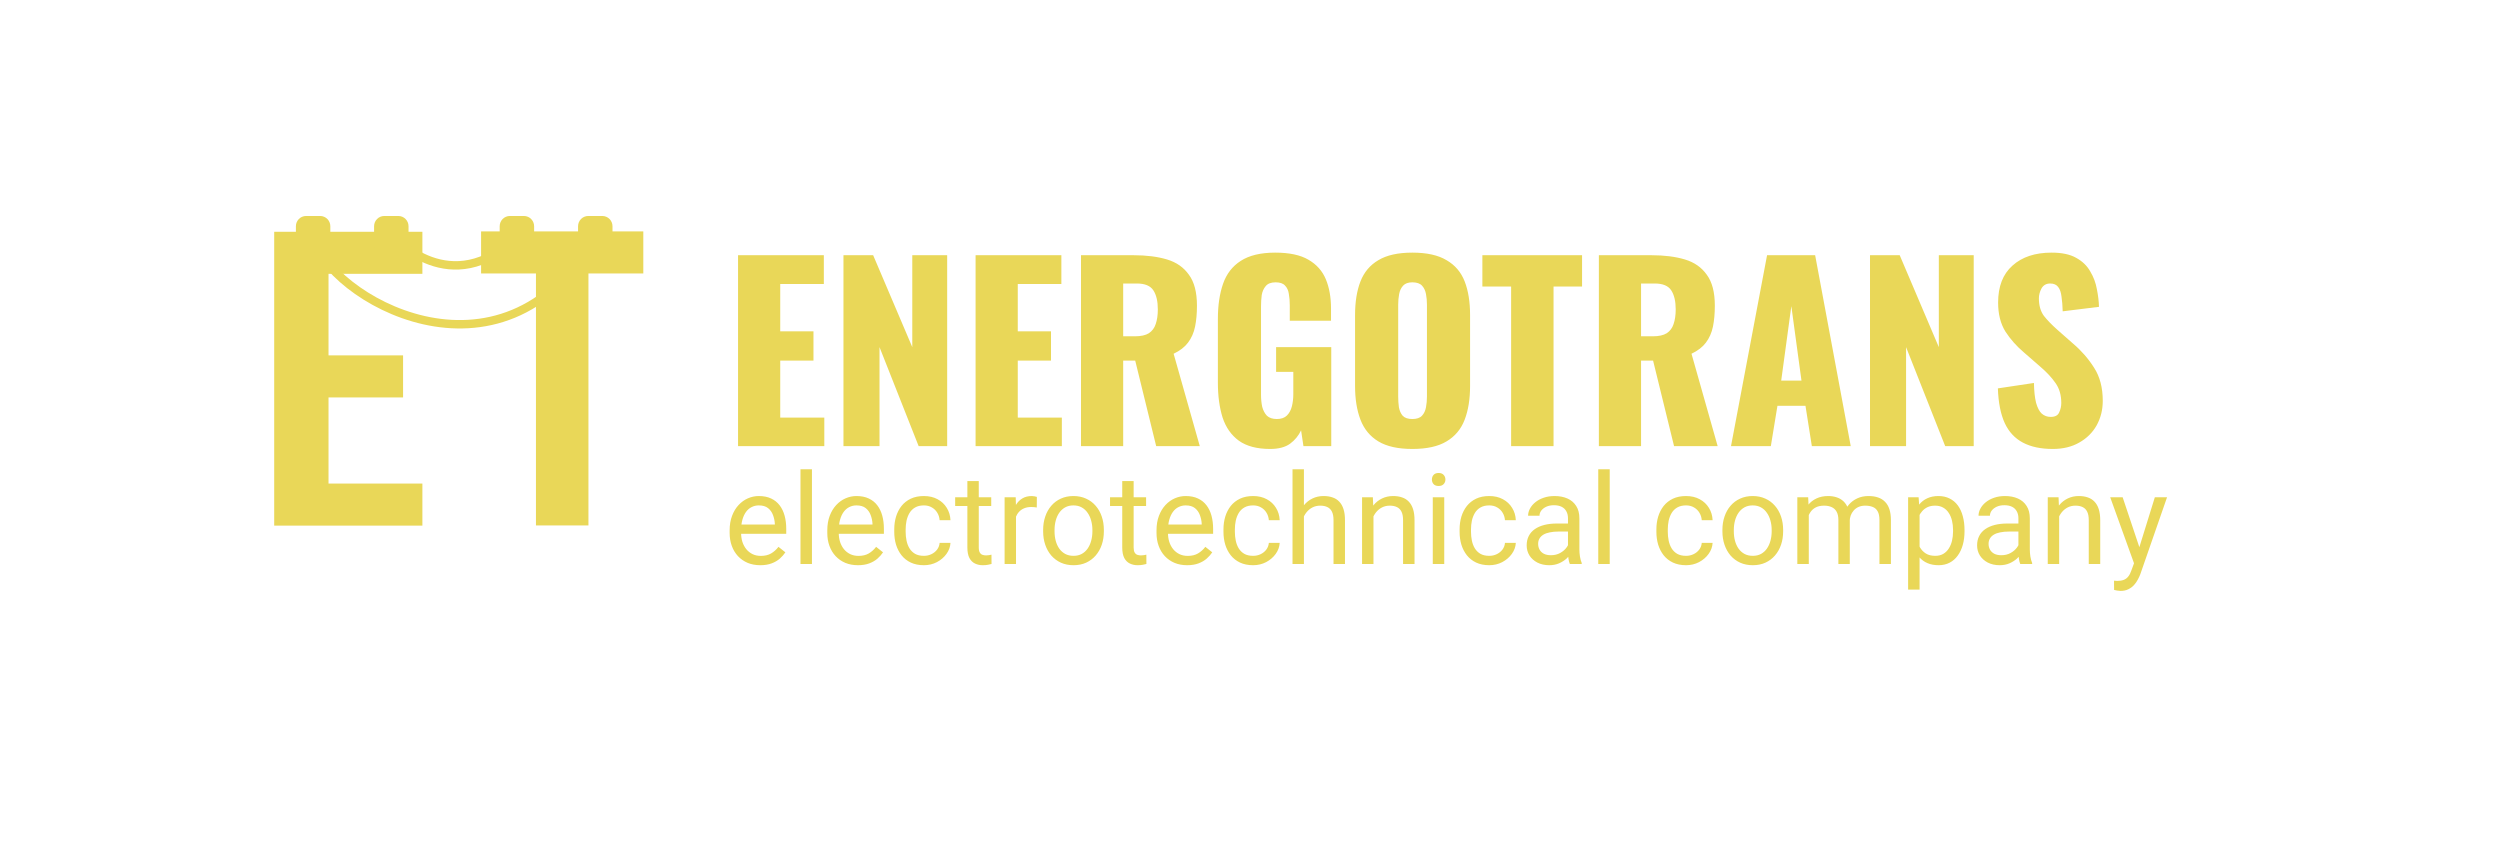 <svg width="297" height="102" viewBox="0 0 297 102" fill="none" xmlns="http://www.w3.org/2000/svg">
<g clip-path="url(#clip0_128_345)">
<path d="M39.028 42.218H47.885V47.215H39.028V57.447H50.18V62.444H32.575V27.535H50.18V32.531H39.028V42.262V42.218Z" fill="#E9D758"/>
<path d="M57.153 27.491H76.425V32.487H69.907V62.422H63.671V32.487H57.153V27.491Z" fill="#E9D758"/>
<path d="M47.322 25.658H45.654C44.984 25.658 44.441 26.205 44.441 26.88V29.367C44.441 30.042 44.984 30.589 45.654 30.589H47.322C47.991 30.589 48.534 30.042 48.534 29.367V26.88C48.534 26.205 47.991 25.658 47.322 25.658Z" fill="#E9D758"/>
<path d="M38.032 25.658H36.364C35.694 25.658 35.152 26.205 35.152 26.88V29.367C35.152 30.042 35.694 30.589 36.364 30.589H38.032C38.701 30.589 39.244 30.042 39.244 29.367V26.88C39.244 26.205 38.701 25.658 38.032 25.658Z" fill="#E9D758"/>
<path d="M71.553 25.658H69.886C69.216 25.658 68.673 26.205 68.673 26.88V29.367C68.673 30.042 69.216 30.589 69.886 30.589H71.553C72.223 30.589 72.766 30.042 72.766 29.367V26.88C72.766 26.205 72.223 25.658 71.553 25.658Z" fill="#E9D758"/>
<path d="M62.242 25.658H60.574C59.904 25.658 59.362 26.205 59.362 26.88V29.367C59.362 30.042 59.904 30.589 60.574 30.589H62.242C62.911 30.589 63.454 30.042 63.454 29.367V26.88C63.454 26.205 62.911 25.658 62.242 25.658Z" fill="#E9D758"/>
<path d="M47.019 28.124C46.694 28.124 53.58 35.782 61.419 28.124" stroke="#E9D758" stroke-miterlimit="10"/>
<path d="M37.187 28.124C38.855 35.236 59.535 47.455 70.709 28.124" stroke="#E9D758" stroke-miterlimit="10"/>
<path d="M87.68 53V30.32H97.872V33.736H92.692V39.364H96.64V42.836H92.692V49.612H97.928V53H87.68ZM100.203 53V30.32H103.731L108.379 41.24V30.32H112.523V53H109.135L104.487 41.24V53H100.203ZM115.899 53V30.32H126.091V33.736H120.911V39.364H124.859V42.836H120.911V49.612H126.147V53H115.899ZM128.422 53V30.32H134.666C136.197 30.32 137.522 30.488 138.642 30.824C139.762 31.16 140.63 31.767 141.246 32.644C141.881 33.503 142.198 34.725 142.198 36.312C142.198 37.245 142.124 38.076 141.974 38.804C141.825 39.532 141.545 40.167 141.134 40.708C140.742 41.231 140.173 41.669 139.426 42.024L142.534 53H137.354L134.862 42.836H133.434V53H128.422ZM133.434 39.952H134.834C135.544 39.952 136.094 39.831 136.486 39.588C136.878 39.327 137.149 38.963 137.298 38.496C137.466 38.011 137.55 37.432 137.55 36.76C137.55 35.789 137.373 35.033 137.018 34.492C136.664 33.951 136.01 33.68 135.058 33.68H133.434V39.952ZM150.901 53.336C149.333 53.336 148.091 53.009 147.177 52.356C146.281 51.703 145.637 50.788 145.245 49.612C144.871 48.417 144.685 47.045 144.685 45.496V37.88C144.685 36.275 144.89 34.884 145.301 33.708C145.711 32.532 146.411 31.627 147.401 30.992C148.409 30.339 149.771 30.012 151.489 30.012C153.169 30.012 154.485 30.292 155.437 30.852C156.407 31.412 157.098 32.187 157.509 33.176C157.919 34.165 158.125 35.323 158.125 36.648V38.104H153.225V36.256C153.225 35.771 153.187 35.323 153.113 34.912C153.057 34.501 152.907 34.175 152.665 33.932C152.441 33.671 152.067 33.54 151.544 33.54C151.003 33.54 150.611 33.689 150.369 33.988C150.126 34.268 149.967 34.623 149.893 35.052C149.837 35.481 149.809 35.929 149.809 36.396V46.896C149.809 47.4 149.855 47.876 149.949 48.324C150.061 48.753 150.247 49.108 150.508 49.388C150.789 49.649 151.181 49.78 151.685 49.78C152.207 49.78 152.609 49.64 152.889 49.36C153.169 49.08 153.365 48.716 153.477 48.268C153.589 47.82 153.645 47.344 153.645 46.84V44.18H151.601V41.24H158.153V53H154.849L154.569 51.124C154.27 51.759 153.831 52.291 153.253 52.72C152.674 53.131 151.89 53.336 150.901 53.336ZM167.785 53.336C166.087 53.336 164.743 53.037 163.753 52.44C162.764 51.843 162.055 50.984 161.625 49.864C161.196 48.744 160.981 47.409 160.981 45.86V37.432C160.981 35.864 161.196 34.529 161.625 33.428C162.055 32.327 162.764 31.487 163.753 30.908C164.743 30.311 166.087 30.012 167.785 30.012C169.503 30.012 170.856 30.311 171.845 30.908C172.853 31.487 173.572 32.327 174.001 33.428C174.431 34.529 174.645 35.864 174.645 37.432V45.86C174.645 47.409 174.431 48.744 174.001 49.864C173.572 50.984 172.853 51.843 171.845 52.44C170.856 53.037 169.503 53.336 167.785 53.336ZM167.785 49.78C168.308 49.78 168.691 49.649 168.933 49.388C169.176 49.127 169.335 48.791 169.409 48.38C169.484 47.969 169.521 47.549 169.521 47.12V36.2C169.521 35.752 169.484 35.332 169.409 34.94C169.335 34.529 169.176 34.193 168.933 33.932C168.691 33.671 168.308 33.54 167.785 33.54C167.3 33.54 166.936 33.671 166.693 33.932C166.451 34.193 166.292 34.529 166.217 34.94C166.143 35.332 166.105 35.752 166.105 36.2V47.12C166.105 47.549 166.133 47.969 166.189 48.38C166.264 48.791 166.413 49.127 166.637 49.388C166.88 49.649 167.263 49.78 167.785 49.78ZM179.521 53V34.044H176.105V30.32H187.949V34.044H184.561V53H179.521ZM189.946 53V30.32H196.19C197.72 30.32 199.046 30.488 200.166 30.824C201.286 31.16 202.154 31.767 202.77 32.644C203.404 33.503 203.722 34.725 203.722 36.312C203.722 37.245 203.647 38.076 203.498 38.804C203.348 39.532 203.068 40.167 202.658 40.708C202.266 41.231 201.696 41.669 200.95 42.024L204.058 53H198.878L196.386 42.836H194.958V53H189.946ZM194.958 39.952H196.358C197.067 39.952 197.618 39.831 198.01 39.588C198.402 39.327 198.672 38.963 198.822 38.496C198.99 38.011 199.074 37.432 199.074 36.76C199.074 35.789 198.896 35.033 198.542 34.492C198.187 33.951 197.534 33.68 196.582 33.68H194.958V39.952ZM205.643 53L209.927 30.32H215.639L219.867 53H215.247L214.491 48.212H211.159L210.375 53H205.643ZM211.607 45.216H214.015L212.811 36.368L211.607 45.216ZM222.157 53V30.32H225.685L230.333 41.24V30.32H234.477V53H231.089L226.441 41.24V53H222.157ZM243.872 53.336C242.453 53.336 241.268 53.084 240.316 52.58C239.364 52.076 238.645 51.301 238.16 50.256C237.675 49.192 237.404 47.82 237.348 46.14L241.632 45.496C241.651 46.467 241.735 47.251 241.884 47.848C242.052 48.445 242.276 48.875 242.556 49.136C242.855 49.397 243.209 49.528 243.62 49.528C244.143 49.528 244.479 49.351 244.628 48.996C244.796 48.641 244.88 48.268 244.88 47.876C244.88 46.943 244.656 46.159 244.208 45.524C243.76 44.871 243.153 44.217 242.388 43.564L240.428 41.856C239.569 41.128 238.841 40.307 238.244 39.392C237.665 38.459 237.376 37.311 237.376 35.948C237.376 34.025 237.945 32.56 239.084 31.552C240.223 30.525 241.772 30.012 243.732 30.012C244.945 30.012 245.916 30.217 246.644 30.628C247.391 31.039 247.951 31.58 248.324 32.252C248.716 32.905 248.977 33.605 249.108 34.352C249.257 35.08 249.341 35.78 249.36 36.452L245.048 36.984C245.029 36.312 244.983 35.733 244.908 35.248C244.852 34.744 244.721 34.361 244.516 34.1C244.311 33.82 243.993 33.68 243.564 33.68C243.097 33.68 242.752 33.876 242.528 34.268C242.323 34.66 242.22 35.052 242.22 35.444C242.22 36.284 242.416 36.975 242.808 37.516C243.219 38.039 243.751 38.589 244.404 39.168L246.28 40.82C247.269 41.66 248.1 42.612 248.772 43.676C249.463 44.74 249.808 46.056 249.808 47.624C249.808 48.688 249.565 49.659 249.08 50.536C248.595 51.395 247.904 52.076 247.008 52.58C246.131 53.084 245.085 53.336 243.872 53.336Z" fill="#E9D758"/>
<path d="M90.321 67.147C89.769 67.147 89.269 67.054 88.82 66.868C88.376 66.678 87.992 66.412 87.67 66.07C87.353 65.728 87.108 65.323 86.938 64.854C86.767 64.385 86.681 63.873 86.681 63.316V63.008C86.681 62.364 86.776 61.79 86.967 61.287C87.157 60.779 87.416 60.35 87.743 59.998C88.07 59.647 88.441 59.38 88.856 59.2C89.272 59.019 89.701 58.929 90.145 58.929C90.712 58.929 91.2 59.026 91.61 59.222C92.025 59.417 92.365 59.69 92.628 60.042C92.892 60.389 93.087 60.799 93.214 61.273C93.341 61.741 93.405 62.254 93.405 62.81V63.419H87.487V62.312H92.05V62.21C92.03 61.858 91.957 61.517 91.83 61.185C91.708 60.852 91.513 60.579 91.244 60.364C90.976 60.149 90.609 60.042 90.145 60.042C89.838 60.042 89.555 60.108 89.296 60.24C89.037 60.367 88.815 60.557 88.629 60.811C88.444 61.065 88.3 61.375 88.197 61.741C88.095 62.107 88.043 62.53 88.043 63.008V63.316C88.043 63.692 88.095 64.046 88.197 64.378C88.305 64.705 88.459 64.993 88.659 65.242C88.864 65.491 89.11 65.686 89.398 65.828C89.691 65.97 90.023 66.04 90.394 66.04C90.873 66.04 91.278 65.943 91.61 65.748C91.942 65.552 92.233 65.291 92.482 64.964L93.302 65.616C93.131 65.874 92.914 66.121 92.65 66.356C92.387 66.59 92.062 66.78 91.676 66.927C91.295 67.073 90.844 67.147 90.321 67.147ZM96.459 55.75V67H95.097V55.75H96.459ZM101.923 67.147C101.371 67.147 100.871 67.054 100.421 66.868C99.977 66.678 99.594 66.412 99.272 66.07C98.954 65.728 98.71 65.323 98.539 64.854C98.368 64.385 98.283 63.873 98.283 63.316V63.008C98.283 62.364 98.378 61.79 98.568 61.287C98.759 60.779 99.018 60.35 99.345 59.998C99.672 59.647 100.043 59.38 100.458 59.2C100.873 59.019 101.303 58.929 101.747 58.929C102.313 58.929 102.802 59.026 103.212 59.222C103.627 59.417 103.966 59.69 104.23 60.042C104.494 60.389 104.689 60.799 104.816 61.273C104.943 61.741 105.006 62.254 105.006 62.81V63.419H99.088V62.312H103.651V62.21C103.632 61.858 103.559 61.517 103.432 61.185C103.31 60.852 103.114 60.579 102.846 60.364C102.577 60.149 102.211 60.042 101.747 60.042C101.439 60.042 101.156 60.108 100.897 60.24C100.639 60.367 100.417 60.557 100.231 60.811C100.045 61.065 99.901 61.375 99.799 61.741C99.696 62.107 99.645 62.53 99.645 63.008V63.316C99.645 63.692 99.696 64.046 99.799 64.378C99.906 64.705 100.06 64.993 100.26 65.242C100.465 65.491 100.712 65.686 101 65.828C101.293 65.97 101.625 66.04 101.996 66.04C102.475 66.04 102.88 65.943 103.212 65.748C103.544 65.552 103.834 65.291 104.083 64.964L104.904 65.616C104.733 65.874 104.516 66.121 104.252 66.356C103.988 66.59 103.664 66.78 103.278 66.927C102.897 67.073 102.445 67.147 101.923 67.147ZM109.76 66.033C110.082 66.033 110.38 65.967 110.653 65.835C110.927 65.704 111.151 65.523 111.327 65.293C111.503 65.059 111.603 64.793 111.627 64.495H112.917C112.892 64.964 112.733 65.401 112.44 65.806C112.152 66.207 111.774 66.531 111.305 66.78C110.836 67.024 110.321 67.147 109.76 67.147C109.164 67.147 108.644 67.041 108.2 66.832C107.76 66.622 107.394 66.334 107.101 65.967C106.813 65.601 106.596 65.181 106.449 64.707C106.308 64.229 106.237 63.724 106.237 63.191V62.884C106.237 62.352 106.308 61.849 106.449 61.375C106.596 60.897 106.813 60.474 107.101 60.108C107.394 59.742 107.76 59.454 108.2 59.244C108.644 59.034 109.164 58.929 109.76 58.929C110.38 58.929 110.922 59.056 111.386 59.31C111.85 59.559 112.213 59.9 112.477 60.335C112.746 60.765 112.892 61.253 112.917 61.8H111.627C111.603 61.473 111.51 61.177 111.349 60.914C111.193 60.65 110.978 60.44 110.705 60.284C110.436 60.123 110.121 60.042 109.76 60.042C109.345 60.042 108.996 60.125 108.712 60.291C108.434 60.452 108.212 60.672 108.046 60.95C107.885 61.224 107.768 61.529 107.694 61.866C107.626 62.198 107.592 62.537 107.592 62.884V63.191C107.592 63.538 107.626 63.88 107.694 64.217C107.763 64.554 107.877 64.859 108.039 65.132C108.205 65.406 108.427 65.626 108.705 65.791C108.988 65.953 109.34 66.033 109.76 66.033ZM117.758 59.075V60.115H113.473V59.075H117.758ZM114.923 57.149H116.278V65.037C116.278 65.306 116.32 65.508 116.403 65.645C116.486 65.782 116.593 65.872 116.725 65.916C116.857 65.96 116.999 65.982 117.15 65.982C117.262 65.982 117.379 65.972 117.501 65.953C117.628 65.928 117.724 65.909 117.787 65.894L117.794 67C117.687 67.034 117.545 67.066 117.37 67.095C117.199 67.129 116.991 67.147 116.747 67.147C116.415 67.147 116.11 67.081 115.832 66.949C115.553 66.817 115.331 66.597 115.165 66.29C115.004 65.977 114.923 65.557 114.923 65.03V57.149ZM120.702 60.32V67H119.347V59.075H120.666L120.702 60.32ZM123.178 59.031L123.17 60.291C123.058 60.267 122.951 60.252 122.848 60.247C122.75 60.237 122.638 60.232 122.511 60.232C122.199 60.232 121.923 60.281 121.684 60.379C121.444 60.477 121.242 60.613 121.076 60.789C120.91 60.965 120.778 61.175 120.68 61.419C120.587 61.658 120.526 61.922 120.497 62.21L120.116 62.43C120.116 61.951 120.163 61.502 120.255 61.082C120.353 60.662 120.502 60.291 120.702 59.969C120.902 59.642 121.156 59.388 121.464 59.207C121.776 59.022 122.147 58.929 122.577 58.929C122.675 58.929 122.787 58.941 122.914 58.965C123.041 58.985 123.129 59.007 123.178 59.031ZM123.925 63.126V62.957C123.925 62.386 124.008 61.856 124.174 61.368C124.34 60.874 124.579 60.447 124.892 60.086C125.204 59.72 125.583 59.437 126.027 59.236C126.471 59.031 126.969 58.929 127.521 58.929C128.078 58.929 128.578 59.031 129.022 59.236C129.472 59.437 129.853 59.72 130.165 60.086C130.482 60.447 130.724 60.874 130.89 61.368C131.056 61.856 131.139 62.386 131.139 62.957V63.126C131.139 63.697 131.056 64.227 130.89 64.715C130.724 65.203 130.482 65.63 130.165 65.997C129.853 66.358 129.474 66.641 129.03 66.846C128.59 67.046 128.092 67.147 127.536 67.147C126.979 67.147 126.479 67.046 126.034 66.846C125.59 66.641 125.209 66.358 124.892 65.997C124.579 65.63 124.34 65.203 124.174 64.715C124.008 64.227 123.925 63.697 123.925 63.126ZM125.28 62.957V63.126C125.28 63.521 125.326 63.895 125.419 64.246C125.512 64.593 125.651 64.9 125.836 65.169C126.027 65.438 126.264 65.65 126.547 65.806C126.83 65.957 127.16 66.033 127.536 66.033C127.907 66.033 128.231 65.957 128.51 65.806C128.793 65.65 129.027 65.438 129.213 65.169C129.398 64.9 129.538 64.593 129.63 64.246C129.728 63.895 129.777 63.521 129.777 63.126V62.957C129.777 62.566 129.728 62.198 129.63 61.851C129.538 61.499 129.396 61.19 129.206 60.921C129.02 60.648 128.786 60.433 128.502 60.276C128.224 60.12 127.897 60.042 127.521 60.042C127.15 60.042 126.823 60.12 126.54 60.276C126.261 60.433 126.027 60.648 125.836 60.921C125.651 61.19 125.512 61.499 125.419 61.851C125.326 62.198 125.28 62.566 125.28 62.957ZM136.156 59.075V60.115H131.872V59.075H136.156ZM133.322 57.149H134.677V65.037C134.677 65.306 134.718 65.508 134.801 65.645C134.884 65.782 134.992 65.872 135.124 65.916C135.255 65.96 135.397 65.982 135.548 65.982C135.661 65.982 135.778 65.972 135.9 65.953C136.027 65.928 136.122 65.909 136.186 65.894L136.193 67C136.085 67.034 135.944 67.066 135.768 67.095C135.597 67.129 135.39 67.147 135.146 67.147C134.813 67.147 134.508 67.081 134.23 66.949C133.952 66.817 133.729 66.597 133.563 66.29C133.402 65.977 133.322 65.557 133.322 65.03V57.149ZM141.034 67.147C140.482 67.147 139.982 67.054 139.533 66.868C139.088 66.678 138.705 66.412 138.383 66.07C138.065 65.728 137.821 65.323 137.65 64.854C137.479 64.385 137.394 63.873 137.394 63.316V63.008C137.394 62.364 137.489 61.79 137.68 61.287C137.87 60.779 138.129 60.35 138.456 59.998C138.783 59.647 139.154 59.38 139.569 59.2C139.984 59.019 140.414 58.929 140.858 58.929C141.425 58.929 141.913 59.026 142.323 59.222C142.738 59.417 143.078 59.69 143.341 60.042C143.605 60.389 143.8 60.799 143.927 61.273C144.054 61.741 144.118 62.254 144.118 62.81V63.419H138.2V62.312H142.763V62.21C142.743 61.858 142.67 61.517 142.543 61.185C142.421 60.852 142.226 60.579 141.957 60.364C141.688 60.149 141.322 60.042 140.858 60.042C140.551 60.042 140.268 60.108 140.009 60.24C139.75 60.367 139.528 60.557 139.342 60.811C139.157 61.065 139.013 61.375 138.91 61.741C138.808 62.107 138.756 62.53 138.756 63.008V63.316C138.756 63.692 138.808 64.046 138.91 64.378C139.018 64.705 139.171 64.993 139.372 65.242C139.577 65.491 139.823 65.686 140.111 65.828C140.404 65.97 140.736 66.04 141.107 66.04C141.586 66.04 141.991 65.943 142.323 65.748C142.655 65.552 142.946 65.291 143.195 64.964L144.015 65.616C143.844 65.874 143.627 66.121 143.363 66.356C143.1 66.59 142.775 66.78 142.389 66.927C142.008 67.073 141.557 67.147 141.034 67.147ZM148.871 66.033C149.193 66.033 149.491 65.967 149.765 65.835C150.038 65.704 150.263 65.523 150.438 65.293C150.614 65.059 150.714 64.793 150.739 64.495H152.028C152.003 64.964 151.845 65.401 151.552 65.806C151.264 66.207 150.885 66.531 150.417 66.78C149.948 67.024 149.433 67.147 148.871 67.147C148.275 67.147 147.755 67.041 147.311 66.832C146.872 66.622 146.505 66.334 146.212 65.967C145.924 65.601 145.707 65.181 145.561 64.707C145.419 64.229 145.348 63.724 145.348 63.191V62.884C145.348 62.352 145.419 61.849 145.561 61.375C145.707 60.897 145.924 60.474 146.212 60.108C146.505 59.742 146.872 59.454 147.311 59.244C147.755 59.034 148.275 58.929 148.871 58.929C149.491 58.929 150.033 59.056 150.497 59.31C150.961 59.559 151.325 59.9 151.588 60.335C151.857 60.765 152.003 61.253 152.028 61.8H150.739C150.714 61.473 150.622 61.177 150.46 60.914C150.304 60.65 150.089 60.44 149.816 60.284C149.547 60.123 149.232 60.042 148.871 60.042C148.456 60.042 148.107 60.125 147.824 60.291C147.545 60.452 147.323 60.672 147.157 60.95C146.996 61.224 146.879 61.529 146.806 61.866C146.737 62.198 146.703 62.537 146.703 62.884V63.191C146.703 63.538 146.737 63.88 146.806 64.217C146.874 64.554 146.989 64.859 147.15 65.132C147.316 65.406 147.538 65.626 147.816 65.791C148.1 65.953 148.451 66.033 148.871 66.033ZM154.906 55.75V67H153.551V55.75H154.906ZM154.584 62.737L154.02 62.715C154.025 62.173 154.105 61.673 154.262 61.214C154.418 60.75 154.638 60.347 154.921 60.005C155.204 59.664 155.541 59.4 155.932 59.214C156.327 59.024 156.764 58.929 157.243 58.929C157.633 58.929 157.985 58.982 158.297 59.09C158.61 59.192 158.876 59.358 159.096 59.588C159.32 59.817 159.491 60.115 159.608 60.481C159.726 60.843 159.784 61.285 159.784 61.807V67H158.422V61.792C158.422 61.377 158.361 61.045 158.239 60.796C158.117 60.542 157.938 60.359 157.704 60.247C157.47 60.13 157.182 60.071 156.84 60.071C156.503 60.071 156.195 60.142 155.917 60.284C155.644 60.425 155.407 60.621 155.207 60.87C155.011 61.119 154.857 61.404 154.745 61.727C154.638 62.044 154.584 62.381 154.584 62.737ZM163.168 60.767V67H161.813V59.075H163.095L163.168 60.767ZM162.846 62.737L162.282 62.715C162.287 62.173 162.367 61.673 162.523 61.214C162.68 60.75 162.899 60.347 163.183 60.005C163.466 59.664 163.803 59.4 164.193 59.214C164.589 59.024 165.026 58.929 165.504 58.929C165.895 58.929 166.247 58.982 166.559 59.09C166.872 59.192 167.138 59.358 167.357 59.588C167.582 59.817 167.753 60.115 167.87 60.481C167.987 60.843 168.046 61.285 168.046 61.807V67H166.684V61.792C166.684 61.377 166.623 61.045 166.5 60.796C166.378 60.542 166.2 60.359 165.966 60.247C165.731 60.13 165.443 60.071 165.102 60.071C164.765 60.071 164.457 60.142 164.179 60.284C163.905 60.425 163.668 60.621 163.468 60.87C163.273 61.119 163.119 61.404 163.007 61.727C162.899 62.044 162.846 62.381 162.846 62.737ZM171.576 59.075V67H170.214V59.075H171.576ZM170.111 56.973C170.111 56.753 170.177 56.568 170.309 56.416C170.446 56.265 170.646 56.19 170.91 56.19C171.168 56.19 171.366 56.265 171.503 56.416C171.645 56.568 171.715 56.753 171.715 56.973C171.715 57.183 171.645 57.364 171.503 57.515C171.366 57.662 171.168 57.735 170.91 57.735C170.646 57.735 170.446 57.662 170.309 57.515C170.177 57.364 170.111 57.183 170.111 56.973ZM176.923 66.033C177.245 66.033 177.543 65.967 177.816 65.835C178.09 65.704 178.314 65.523 178.49 65.293C178.666 65.059 178.766 64.793 178.791 64.495H180.08C180.055 64.964 179.896 65.401 179.604 65.806C179.315 66.207 178.937 66.531 178.468 66.78C178 67.024 177.484 67.147 176.923 67.147C176.327 67.147 175.807 67.041 175.363 66.832C174.923 66.622 174.557 66.334 174.264 65.967C173.976 65.601 173.759 65.181 173.612 64.707C173.471 64.229 173.4 63.724 173.4 63.191V62.884C173.4 62.352 173.471 61.849 173.612 61.375C173.759 60.897 173.976 60.474 174.264 60.108C174.557 59.742 174.923 59.454 175.363 59.244C175.807 59.034 176.327 58.929 176.923 58.929C177.543 58.929 178.085 59.056 178.549 59.31C179.013 59.559 179.376 59.9 179.64 60.335C179.909 60.765 180.055 61.253 180.08 61.8H178.791C178.766 61.473 178.673 61.177 178.512 60.914C178.356 60.65 178.141 60.44 177.868 60.284C177.599 60.123 177.284 60.042 176.923 60.042C176.508 60.042 176.159 60.125 175.875 60.291C175.597 60.452 175.375 60.672 175.209 60.95C175.048 61.224 174.931 61.529 174.857 61.866C174.789 62.198 174.755 62.537 174.755 62.884V63.191C174.755 63.538 174.789 63.88 174.857 64.217C174.926 64.554 175.041 64.859 175.202 65.132C175.368 65.406 175.59 65.626 175.868 65.791C176.151 65.953 176.503 66.033 176.923 66.033ZM186.276 65.645V61.565C186.276 61.253 186.212 60.982 186.085 60.752C185.963 60.518 185.778 60.337 185.529 60.21C185.28 60.084 184.972 60.02 184.606 60.02C184.264 60.02 183.964 60.079 183.705 60.196C183.451 60.313 183.251 60.467 183.104 60.657C182.963 60.848 182.892 61.053 182.892 61.273H181.537C181.537 60.989 181.61 60.709 181.757 60.43C181.903 60.152 182.113 59.9 182.387 59.676C182.665 59.446 182.997 59.266 183.383 59.134C183.773 58.997 184.208 58.929 184.687 58.929C185.263 58.929 185.771 59.026 186.21 59.222C186.654 59.417 187.001 59.712 187.25 60.108C187.504 60.498 187.631 60.989 187.631 61.58V65.272C187.631 65.535 187.653 65.816 187.697 66.114C187.746 66.412 187.816 66.668 187.909 66.883V67H186.496C186.427 66.844 186.374 66.636 186.334 66.377C186.295 66.114 186.276 65.87 186.276 65.645ZM186.51 62.195L186.525 63.148H185.155C184.77 63.148 184.425 63.179 184.123 63.243C183.82 63.301 183.566 63.392 183.361 63.514C183.156 63.636 183 63.79 182.892 63.975C182.785 64.156 182.731 64.368 182.731 64.612C182.731 64.861 182.787 65.088 182.899 65.293C183.012 65.499 183.18 65.662 183.405 65.784C183.634 65.901 183.915 65.96 184.247 65.96C184.662 65.96 185.028 65.872 185.346 65.696C185.663 65.52 185.915 65.306 186.1 65.052C186.291 64.798 186.393 64.551 186.408 64.312L186.986 64.964C186.952 65.169 186.859 65.396 186.708 65.645C186.557 65.894 186.354 66.133 186.1 66.363C185.851 66.587 185.553 66.775 185.207 66.927C184.865 67.073 184.479 67.147 184.049 67.147C183.512 67.147 183.041 67.041 182.636 66.832C182.235 66.622 181.923 66.341 181.698 65.989C181.479 65.633 181.369 65.235 181.369 64.795C181.369 64.371 181.452 63.997 181.618 63.675C181.784 63.348 182.023 63.077 182.335 62.862C182.648 62.642 183.024 62.476 183.463 62.364C183.903 62.252 184.394 62.195 184.936 62.195H186.51ZM191.234 55.75V67H189.872V55.75H191.234ZM200.302 66.033C200.624 66.033 200.922 65.967 201.195 65.835C201.469 65.704 201.693 65.523 201.869 65.293C202.045 65.059 202.145 64.793 202.169 64.495H203.458C203.434 64.964 203.275 65.401 202.982 65.806C202.694 66.207 202.316 66.531 201.847 66.78C201.378 67.024 200.863 67.147 200.302 67.147C199.706 67.147 199.186 67.041 198.742 66.832C198.302 66.622 197.936 66.334 197.643 65.967C197.355 65.601 197.138 65.181 196.991 64.707C196.85 64.229 196.779 63.724 196.779 63.191V62.884C196.779 62.352 196.85 61.849 196.991 61.375C197.138 60.897 197.355 60.474 197.643 60.108C197.936 59.742 198.302 59.454 198.742 59.244C199.186 59.034 199.706 58.929 200.302 58.929C200.922 58.929 201.464 59.056 201.928 59.31C202.392 59.559 202.755 59.9 203.019 60.335C203.288 60.765 203.434 61.253 203.458 61.8H202.169C202.145 61.473 202.052 61.177 201.891 60.914C201.735 60.65 201.52 60.44 201.247 60.284C200.978 60.123 200.663 60.042 200.302 60.042C199.887 60.042 199.538 60.125 199.254 60.291C198.976 60.452 198.754 60.672 198.588 60.95C198.427 61.224 198.31 61.529 198.236 61.866C198.168 62.198 198.134 62.537 198.134 62.884V63.191C198.134 63.538 198.168 63.88 198.236 64.217C198.305 64.554 198.419 64.859 198.581 65.132C198.747 65.406 198.969 65.626 199.247 65.791C199.53 65.953 199.882 66.033 200.302 66.033ZM204.623 63.126V62.957C204.623 62.386 204.706 61.856 204.872 61.368C205.038 60.874 205.277 60.447 205.59 60.086C205.902 59.72 206.281 59.437 206.725 59.236C207.169 59.031 207.667 58.929 208.219 58.929C208.776 58.929 209.276 59.031 209.721 59.236C210.17 59.437 210.551 59.72 210.863 60.086C211.181 60.447 211.422 60.874 211.588 61.368C211.754 61.856 211.837 62.386 211.837 62.957V63.126C211.837 63.697 211.754 64.227 211.588 64.715C211.422 65.203 211.181 65.63 210.863 65.997C210.551 66.358 210.172 66.641 209.728 66.846C209.289 67.046 208.791 67.147 208.234 67.147C207.677 67.147 207.177 67.046 206.732 66.846C206.288 66.641 205.907 66.358 205.59 65.997C205.277 65.63 205.038 65.203 204.872 64.715C204.706 64.227 204.623 63.697 204.623 63.126ZM205.978 62.957V63.126C205.978 63.521 206.024 63.895 206.117 64.246C206.21 64.593 206.349 64.9 206.535 65.169C206.725 65.438 206.962 65.65 207.245 65.806C207.528 65.957 207.858 66.033 208.234 66.033C208.605 66.033 208.93 65.957 209.208 65.806C209.491 65.65 209.726 65.438 209.911 65.169C210.097 64.9 210.236 64.593 210.329 64.246C210.426 63.895 210.475 63.521 210.475 63.126V62.957C210.475 62.566 210.426 62.198 210.329 61.851C210.236 61.499 210.094 61.19 209.904 60.921C209.718 60.648 209.484 60.433 209.201 60.276C208.922 60.12 208.595 60.042 208.219 60.042C207.848 60.042 207.521 60.12 207.238 60.276C206.959 60.433 206.725 60.648 206.535 60.921C206.349 61.19 206.21 61.499 206.117 61.851C206.024 62.198 205.978 62.566 205.978 62.957ZM214.884 60.65V67H213.522V59.075H214.811L214.884 60.65ZM214.606 62.737L213.976 62.715C213.981 62.173 214.052 61.673 214.188 61.214C214.325 60.75 214.528 60.347 214.796 60.005C215.065 59.664 215.399 59.4 215.8 59.214C216.2 59.024 216.664 58.929 217.191 58.929C217.562 58.929 217.904 58.982 218.217 59.09C218.529 59.192 218.8 59.356 219.03 59.581C219.259 59.805 219.438 60.093 219.564 60.445C219.691 60.796 219.755 61.221 219.755 61.719V67H218.4V61.785C218.4 61.37 218.329 61.038 218.188 60.789C218.051 60.54 217.855 60.359 217.602 60.247C217.348 60.13 217.05 60.071 216.708 60.071C216.308 60.071 215.973 60.142 215.705 60.284C215.436 60.425 215.221 60.621 215.06 60.87C214.899 61.119 214.782 61.404 214.708 61.727C214.64 62.044 214.606 62.381 214.606 62.737ZM219.74 61.99L218.832 62.269C218.837 61.834 218.908 61.416 219.044 61.016C219.186 60.616 219.389 60.259 219.652 59.947C219.921 59.634 220.25 59.388 220.641 59.207C221.032 59.022 221.479 58.929 221.981 58.929C222.406 58.929 222.782 58.985 223.109 59.097C223.441 59.209 223.72 59.383 223.944 59.617C224.174 59.847 224.347 60.142 224.464 60.503C224.582 60.865 224.64 61.294 224.64 61.792V67H223.278V61.778C223.278 61.334 223.207 60.989 223.065 60.745C222.929 60.496 222.733 60.323 222.479 60.225C222.23 60.123 221.933 60.071 221.586 60.071C221.288 60.071 221.024 60.123 220.795 60.225C220.565 60.328 220.373 60.469 220.216 60.65C220.06 60.826 219.94 61.028 219.857 61.258C219.779 61.487 219.74 61.731 219.74 61.99ZM228.046 60.599V70.047H226.684V59.075H227.929L228.046 60.599ZM233.385 62.972V63.126C233.385 63.702 233.317 64.236 233.18 64.73C233.043 65.218 232.843 65.643 232.58 66.004C232.321 66.365 232.001 66.646 231.62 66.846C231.239 67.046 230.802 67.147 230.309 67.147C229.806 67.147 229.362 67.064 228.976 66.897C228.59 66.731 228.263 66.49 227.995 66.172C227.726 65.855 227.511 65.474 227.35 65.03C227.194 64.585 227.086 64.085 227.028 63.528V62.708C227.086 62.122 227.196 61.597 227.357 61.133C227.519 60.669 227.731 60.274 227.995 59.947C228.263 59.615 228.588 59.363 228.969 59.192C229.35 59.017 229.789 58.929 230.287 58.929C230.785 58.929 231.227 59.026 231.613 59.222C231.999 59.412 232.323 59.685 232.587 60.042C232.851 60.398 233.048 60.826 233.18 61.324C233.317 61.817 233.385 62.366 233.385 62.972ZM232.023 63.126V62.972C232.023 62.576 231.981 62.205 231.898 61.858C231.815 61.507 231.686 61.199 231.51 60.935C231.339 60.667 231.12 60.457 230.851 60.306C230.583 60.149 230.263 60.071 229.892 60.071C229.55 60.071 229.252 60.13 228.998 60.247C228.749 60.364 228.537 60.523 228.361 60.723C228.185 60.919 228.041 61.143 227.929 61.397C227.821 61.646 227.741 61.905 227.687 62.173V64.07C227.785 64.412 227.921 64.734 228.097 65.037C228.273 65.335 228.507 65.577 228.8 65.762C229.093 65.943 229.462 66.033 229.906 66.033C230.272 66.033 230.587 65.957 230.851 65.806C231.12 65.65 231.339 65.438 231.51 65.169C231.686 64.9 231.815 64.593 231.898 64.246C231.981 63.895 232.023 63.521 232.023 63.126ZM239.787 65.645V61.565C239.787 61.253 239.723 60.982 239.596 60.752C239.474 60.518 239.289 60.337 239.04 60.21C238.791 60.084 238.483 60.02 238.117 60.02C237.775 60.02 237.475 60.079 237.216 60.196C236.962 60.313 236.762 60.467 236.615 60.657C236.474 60.848 236.403 61.053 236.403 61.273H235.048C235.048 60.989 235.121 60.709 235.268 60.43C235.414 60.152 235.624 59.9 235.897 59.676C236.176 59.446 236.508 59.266 236.894 59.134C237.284 58.997 237.719 58.929 238.197 58.929C238.773 58.929 239.281 59.026 239.721 59.222C240.165 59.417 240.512 59.712 240.761 60.108C241.015 60.498 241.142 60.989 241.142 61.58V65.272C241.142 65.535 241.164 65.816 241.208 66.114C241.256 66.412 241.327 66.668 241.42 66.883V67H240.006C239.938 66.844 239.884 66.636 239.845 66.377C239.806 66.114 239.787 65.87 239.787 65.645ZM240.021 62.195L240.036 63.148H238.666C238.28 63.148 237.936 63.179 237.633 63.243C237.331 63.301 237.077 63.392 236.872 63.514C236.667 63.636 236.51 63.79 236.403 63.975C236.295 64.156 236.242 64.368 236.242 64.612C236.242 64.861 236.298 65.088 236.41 65.293C236.522 65.499 236.691 65.662 236.916 65.784C237.145 65.901 237.426 65.96 237.758 65.96C238.173 65.96 238.539 65.872 238.856 65.696C239.174 65.52 239.425 65.306 239.611 65.052C239.801 64.798 239.904 64.551 239.918 64.312L240.497 64.964C240.463 65.169 240.37 65.396 240.219 65.645C240.067 65.894 239.865 66.133 239.611 66.363C239.362 66.587 239.064 66.775 238.717 66.927C238.375 67.073 237.99 67.147 237.56 67.147C237.023 67.147 236.552 67.041 236.146 66.832C235.746 66.622 235.434 66.341 235.209 65.989C234.989 65.633 234.879 65.235 234.879 64.795C234.879 64.371 234.962 63.997 235.128 63.675C235.294 63.348 235.534 63.077 235.846 62.862C236.159 62.642 236.535 62.476 236.974 62.364C237.414 62.252 237.904 62.195 238.446 62.195H240.021ZM244.628 60.767V67H243.273V59.075H244.555L244.628 60.767ZM244.306 62.737L243.742 62.715C243.747 62.173 243.827 61.673 243.983 61.214C244.14 60.75 244.359 60.347 244.643 60.005C244.926 59.664 245.263 59.4 245.653 59.214C246.049 59.024 246.486 58.929 246.964 58.929C247.355 58.929 247.707 58.982 248.019 59.09C248.332 59.192 248.598 59.358 248.817 59.588C249.042 59.817 249.213 60.115 249.33 60.481C249.447 60.843 249.506 61.285 249.506 61.807V67H248.144V61.792C248.144 61.377 248.083 61.045 247.96 60.796C247.838 60.542 247.66 60.359 247.426 60.247C247.191 60.13 246.903 60.071 246.562 60.071C246.225 60.071 245.917 60.142 245.639 60.284C245.365 60.425 245.128 60.621 244.928 60.87C244.733 61.119 244.579 61.404 244.467 61.727C244.359 62.044 244.306 62.381 244.306 62.737ZM253.791 66.18L255.995 59.075H257.445L254.267 68.223C254.193 68.418 254.096 68.628 253.974 68.853C253.856 69.082 253.705 69.3 253.52 69.505C253.334 69.71 253.109 69.876 252.846 70.003C252.587 70.135 252.277 70.201 251.916 70.201C251.808 70.201 251.671 70.186 251.505 70.157C251.339 70.127 251.222 70.103 251.154 70.084L251.146 68.985C251.186 68.99 251.247 68.995 251.33 68.999C251.417 69.009 251.479 69.014 251.513 69.014C251.82 69.014 252.082 68.973 252.296 68.89C252.511 68.811 252.692 68.677 252.838 68.487C252.99 68.301 253.119 68.045 253.227 67.718L253.791 66.18ZM252.172 59.075L254.23 65.228L254.582 66.656L253.607 67.154L250.692 59.075H252.172Z" fill="#E9D758"/>
</g>
<defs>
<clipPath id="clip0_128_345">
<rect width="301" height="120" fill="white" transform="translate(-4 -18)"/>
</clipPath>
</defs>
</svg>
